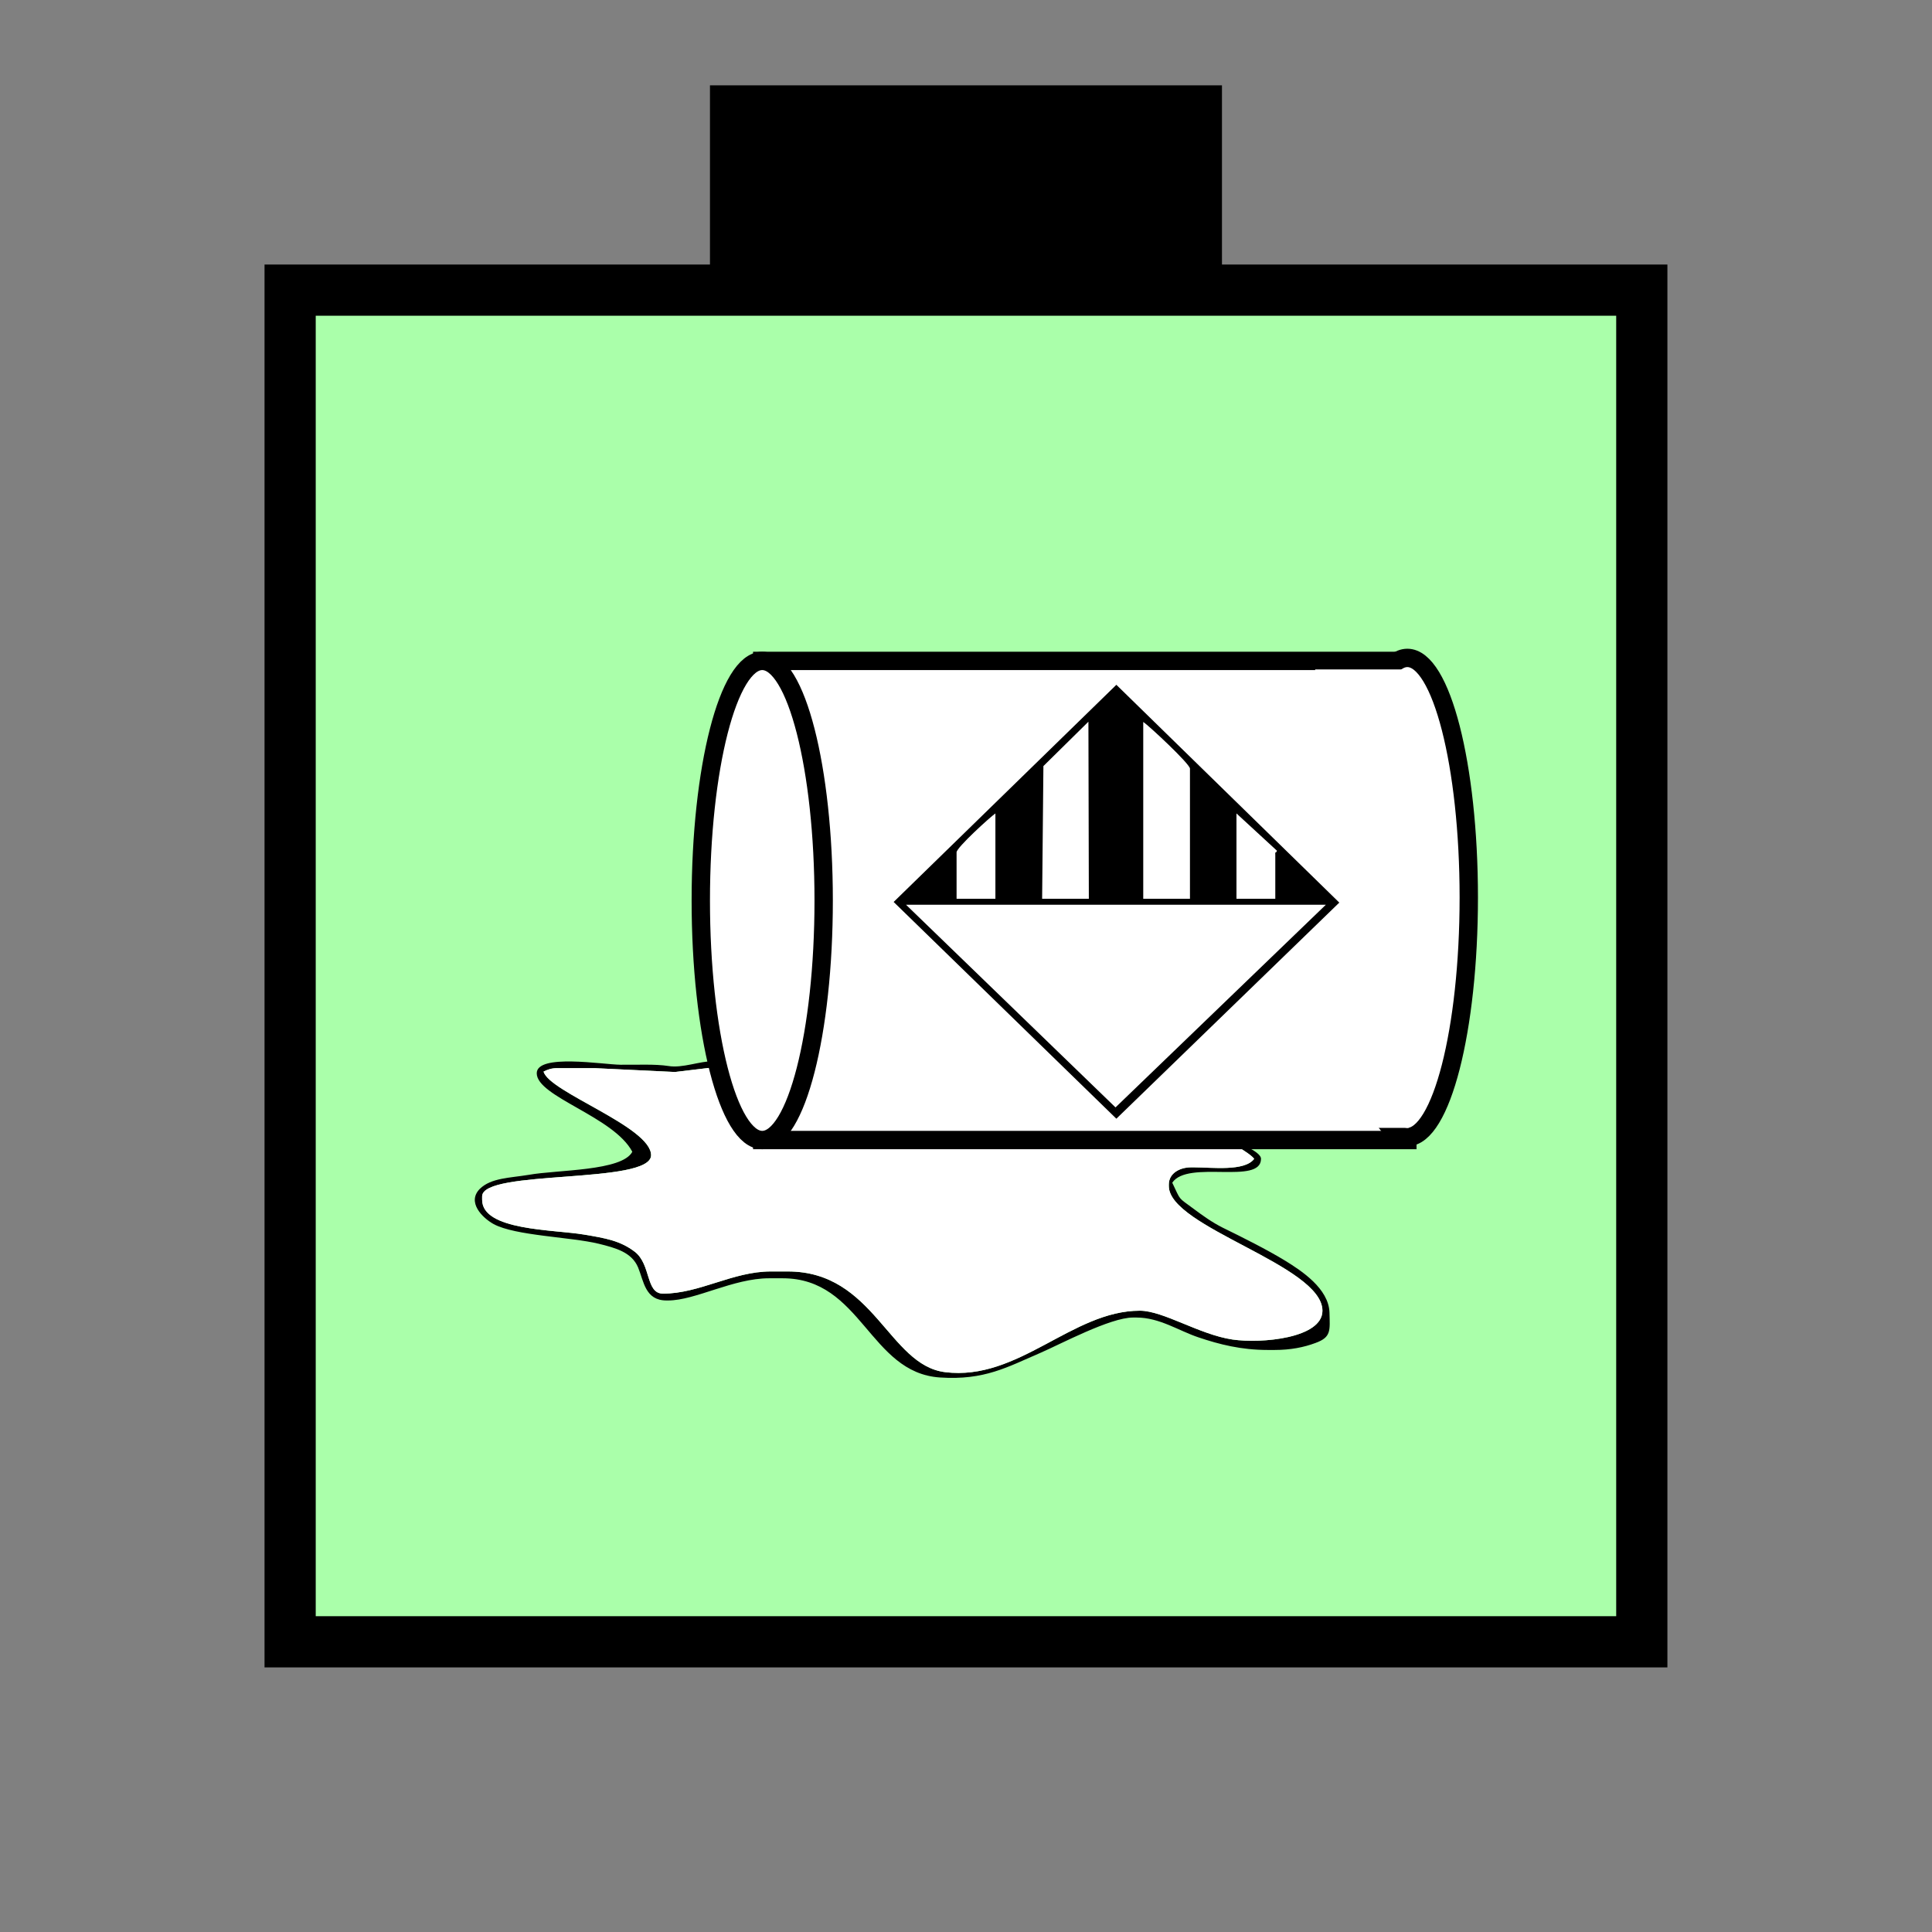 <?xml version="1.0" encoding="UTF-8" standalone="no"?>
<svg
   xmlns:dc="http://purl.org/dc/elements/1.1/"
   xmlns:cc="http://creativecommons.org/ns#"
   xmlns:rdf="http://www.w3.org/1999/02/22-rdf-syntax-ns#"
   xmlns:svg="http://www.w3.org/2000/svg"
   xmlns="http://www.w3.org/2000/svg"
   id="svg41"
   height="95.75mm"
   width="95.75mm"
   version="1.0">
  <rect width="100%" height="100%" fill="#808080" stroke="none"/>
  <defs
     id="defs3">
    <pattern
       y="0"
       x="0"
       height="6"
       width="6"
       patternUnits="userSpaceOnUse"
       id="EMFhbasepattern" />
  </defs>
  <path
     id="path5"
     d="  M 132.986,15.984   L 132.986,54.345   L 228.89,54.345   L 228.89,15.984   L 132.986,15.984   z "
     style="fill:#000000;fill-rule:evenodd;fill-opacity:1;stroke:none;" />
  <path
     id="path7"
     d="  M 54.345,54.345   L 54.345,307.531   L 307.531,307.531   L 307.531,54.345   L 54.345,54.345   z "
     style="fill:#aaffaa;fill-rule:evenodd;fill-opacity:1;stroke:none;" />
  <path
     id="path9"
     d="  M 54.345,54.345   L 307.531,54.345   L 307.531,307.531   L 54.345,307.531   z "
     style="fill:none;stroke:#000000;stroke-width:9.59px;stroke-linecap:butt;stroke-linejoin:miter;stroke-miterlimit:10;stroke-dasharray:none;stroke-opacity:1;" />
  <path
     id="path11"
     d="  M 135.744,163.915   C 135.744,156.163 137.742,124.874 142.457,124.874   C 147.811,124.874 149.49,159.879 149.49,168.391   C 149.49,176.942 147.851,211.587 142.457,211.587   C 137.542,211.587 135.744,180.778 135.744,172.866   z  M 180.539,164.235   C 180.539,157.322 179.619,149.45 178.66,143.416   C 178.061,139.939 177.582,137.062 176.822,133.706   C 176.063,130.469 174.744,127.832 174.145,125.194   L 234.285,125.194   C 238.081,125.194 241.317,157.642 241.317,164.874   L 241.317,172.547   C 241.317,179.779 238.161,211.587 234.285,211.587   L 174.145,211.587   C 174.744,208.95 175.943,206.313 176.742,203.036   C 177.462,200.159 178.101,196.922 178.62,193.685   C 179.58,187.691 180.539,179.979 180.539,173.186   z  M 158.121,167.432   C 158.121,159.28 157.442,152.127 156.842,144.735   C 156.563,141.218 155.843,137.542 155.324,134.385   C 154.725,130.709 153.326,127.991 152.687,125.194   L 167.711,125.194   C 170.269,125.194 172.666,141.258 173.306,144.934   C 174.585,152.607 174.105,160.359 175.024,168.151   C 175.584,172.626 174.065,187.292 173.426,191.687   C 172.906,195.124 172.307,198.8 171.428,202.197   C 170.549,205.673 168.91,209.27 168.351,211.587   L 152.687,211.587   C 153.326,208.87 154.685,206.153 155.404,202.476   C 156.043,199.08 156.523,195.923 156.842,192.407   C 157.522,185.334 158.121,178.141 158.121,170.309   z  M 247.072,168.391   C 247.072,155.564 244.634,133.226 240.358,125.194   L 260.858,125.194   C 267.132,138.301 270.768,149.29 270.768,168.71   C 270.768,177.142 269.929,185.773 268.29,192.487   C 267.291,196.522 266.452,198.88 265.213,202.516   C 264.214,205.394 261.617,209.749 261.178,211.587   L 240.358,211.587   C 244.594,203.635 247.072,181.178 247.072,168.391   z  M 150.449,168.071   C 150.449,160.279 150.249,151.648 149.45,144.415   C 149.09,140.818 148.411,137.222 147.692,133.706   C 146.932,129.79 145.454,127.432 144.695,124.555   L 149.17,124.555   C 155.284,124.555 156.842,155.963 156.842,164.555   L 156.842,172.866   C 156.842,182.417 155.244,208.391 150.449,211.587   L 145.014,211.587   C 149.57,202.956 150.449,181.857 150.449,168.071   z  M 144.375,123.276   C 139.54,123.276 139.42,126.833 138.181,130.509   C 137.102,133.666 136.503,138.141 136.023,141.817   C 135.024,149.13 134.545,159.04 134.425,167.112   C 134.385,179.3 135.744,209.11 141.817,213.186   L 161.638,212.786   L 178.62,212.986   L 227.252,212.866   C 228.93,212.866 234.165,215.983 234.924,217.062   C 233.166,219.459 227.012,218.66 223.735,218.66   L 223.096,218.66   C 220.978,218.66 218.94,219.779 218.94,221.857   L 218.94,222.177   C 218.94,229.889 247.711,237.002 247.711,245.513   C 247.711,250.668 236.283,251.707 230.848,250.908   C 224.654,249.989 217.901,245.513 213.505,245.513   C 200.798,245.513 190.768,258.74 177.022,257.022   C 166.433,255.703 163.755,238.161 147.572,238.161   L 144.375,238.161   C 137.262,238.161 131.028,242.316 124.195,242.316   C 120.918,242.316 121.997,236.882 118.92,234.484   C 116.203,232.406 113.446,231.927 109.37,231.248   C 103.696,230.289 90.309,230.528 90.309,224.734   L 90.309,224.095   C 90.309,218.98 121.957,221.897 121.957,216.383   C 121.957,211.068 102.817,204.554 101.818,200.718   C 102.577,200.359 103.216,200.079 104.375,200.079   L 111.408,200.079   L 126.433,200.798   L 134.425,199.839   L 136.703,200.119   L 136.583,198.76   L 133.706,198.76   C 131.068,198.76 127.792,200.119 125.234,199.679   C 122.637,199.28 119.28,199.48 116.203,199.44   C 112.927,199.4 100.539,197.322 100.539,201.038   C 100.539,205.434 114.964,209.15 118.441,215.743   C 116.523,219.38 104.415,219.1 99.06,220.059   C 95.464,220.658 91.988,220.618 89.87,222.696   C 87.432,225.174 90.309,228.091 92.467,229.29   C 96.543,231.487 106.853,231.687 112.127,232.966   C 115.364,233.765 118.321,234.564 119.52,237.401   C 120.599,239.999 120.839,243.595 124.835,243.595   L 125.154,243.595   C 130.229,243.595 137.342,239.439 144.055,239.439   L 146.613,239.439   C 161.398,239.439 162.836,257.142 176.063,258.021   C 184.415,258.58 188.69,256.063 194.844,253.425   C 198.64,251.787 207.951,246.792 212.227,246.792   L 212.866,246.792   C 217.222,246.792 220.778,249.269 224.494,250.508   C 228.41,251.827 232.486,252.866 237.481,252.866   L 238.76,252.866   C 241.717,252.866 244.195,252.386 246.432,251.547   C 249.389,250.468 249.11,249.23 249.03,245.833   C 248.87,241.357 243.795,238.041 240.758,236.163   C 237.361,234.085 232.726,231.767 229.05,229.969   C 227.052,228.97 225.334,227.731 223.615,226.452   C 220.498,224.135 221.258,225.014 219.579,221.537   C 222.496,217.182 236.203,222.017 236.203,217.062   C 236.203,215.503 230.768,213.745 229.809,212.866   L 245.473,212.946   L 259.259,212.866   L 259.259,213.505   L 264.374,213.505   C 267.132,213.505 272.526,197.202 273.445,193.486   C 275.443,185.573 276.522,177.182 276.522,167.432   C 276.522,154.525 272.766,138.101 268.41,129.47   C 267.171,126.952 266.372,123.716 262.776,123.596   C 259.06,123.476 255.024,123.596 251.267,123.596   C 243.275,123.596 236.362,123.596 228.85,123.596   L 177.342,123.596   L 148.85,123.596   L 144.375,123.276   z "
     style="fill:#000000;fill-rule:evenodd;fill-opacity:1;stroke:none;" />
  <path
     id="path13"
     d="  M 136.703,200.119   L 134.425,199.839   L 126.433,200.798   L 111.408,200.079   L 104.375,200.079   C 103.216,200.079 102.577,200.359 101.818,200.718   C 102.817,204.554 121.957,211.068 121.957,216.383   C 121.957,221.897 90.309,218.98 90.309,224.095   L 90.309,224.734   C 90.309,230.528 103.696,230.289 109.37,231.248   C 113.446,231.927 116.203,232.406 118.92,234.484   C 121.997,236.882 120.918,242.316 124.195,242.316   C 131.028,242.316 137.262,238.161 144.375,238.161   L 147.572,238.161   C 163.755,238.161 166.433,255.703 177.022,257.022   C 190.768,258.74 200.798,245.513 213.505,245.513   C 217.901,245.513 224.654,249.989 230.848,250.908   C 236.283,251.707 247.711,250.668 247.711,245.513   C 247.711,237.002 218.94,229.889 218.94,222.177   L 218.94,221.857   C 218.94,219.779 220.978,218.66 223.096,218.66   L 223.735,218.66   C 227.012,218.66 233.166,219.459 234.924,217.062   C 234.165,215.983 228.93,212.866 227.252,212.866   L 178.62,212.986   L 161.638,212.786   L 141.817,213.186   C 139.38,211.547 137.742,205.833 136.583,198.76   L 136.703,200.119   z "
     style="fill:#ffffff;fill-rule:evenodd;fill-opacity:1;stroke:none;" />
  <path
     id="path15"
     d="  M 142.776,123.796   L 142.776,213.545   L 263.615,213.545   L 263.615,123.796   L 142.776,123.796   z "
     style="fill:#ffffff;fill-rule:evenodd;fill-opacity:1;stroke:none;" />
  <path
     id="path17"
     d="  M 142.776,123.796   L 263.615,123.796   L 263.615,213.545   L 142.776,213.545   z "
     style="fill:none;stroke:#000000;stroke-width:3.437px;stroke-linecap:butt;stroke-linejoin:miter;stroke-miterlimit:10;stroke-dasharray:none;stroke-opacity:1;" />
  <path
     id="path19"
     d="  M 154.285,168.67   C 154.285,193.486 149.13,213.545 142.776,213.545   C 136.423,213.545 131.268,193.486 131.268,168.67   C 131.268,143.895 136.423,123.796 142.776,123.796   C 149.13,123.796 154.285,143.895 154.285,168.67   z "
     style="fill:#ffffff;fill-rule:evenodd;fill-opacity:1;stroke:none;" />
  <path
     id="path21"
     d="  M 154.285,168.67   C 154.285,193.486 149.13,213.545 142.776,213.545   C 136.423,213.545 131.268,193.486 131.268,168.67   C 131.268,143.895 136.423,123.796 142.776,123.796   C 149.13,123.796 154.285,143.895 154.285,168.67  "
     style="fill:none;stroke:#000000;stroke-width:3.437px;stroke-linecap:butt;stroke-linejoin:miter;stroke-miterlimit:10;stroke-dasharray:none;stroke-opacity:1;" />
  <path
     id="path23"
     d="  M 275.123,168.111   C 275.123,192.886 269.969,212.986 263.615,212.986   C 257.261,212.986 252.107,192.886 252.107,168.111   C 252.107,143.336 257.261,123.236 263.615,123.236   C 269.969,123.236 275.123,143.336 275.123,168.111   z "
     style="fill:#ffffff;fill-rule:evenodd;fill-opacity:1;stroke:none;" />
  <path
     id="path25"
     d="  M 275.123,168.111   C 275.123,192.886 269.969,212.986 263.615,212.986   C 257.261,212.986 252.107,192.886 252.107,168.111   C 252.107,143.336 257.261,123.236 263.615,123.236   C 269.969,123.236 275.123,143.336 275.123,168.111  "
     style="fill:none;stroke:#000000;stroke-width:3.437px;stroke-linecap:butt;stroke-linejoin:miter;stroke-miterlimit:10;stroke-dasharray:none;stroke-opacity:1;" />
  <path
     id="path27"
     d="  M 246.352,125.394   L 246.352,211.268   L 263.855,211.268   L 263.855,125.394   L 246.352,125.394   z "
     style="fill:#ffffff;fill-rule:evenodd;fill-opacity:1;stroke:none;" />
  <path
     id="path29"
     d="  M 179.18,159.64   L 179.18,168.351   L 186.453,168.351   L 186.453,152.367   C 185.494,153.006 179.18,158.76 179.18,159.64   z "
     style="fill:#ffffff;fill-rule:evenodd;fill-opacity:1;stroke:none;" />
  <path
     id="path31"
     d="  M 195.444,143.496   L 195.444,143.496   L 195.204,168.351   L 203.955,168.351   L 203.875,135.184   z "
     style="fill:#ffffff;fill-rule:evenodd;fill-opacity:1;stroke:none;" />
  <path
     id="path33"
     d="  M 214.145,168.351   L 222.896,168.351   L 222.896,143.975   C 222.896,143.096 215.224,135.943 214.145,135.224   z "
     style="fill:#ffffff;fill-rule:evenodd;fill-opacity:1;stroke:none;" />
  <path
     id="path35"
     d="  M 231.607,168.351   L 238.88,168.351   L 238.88,160.359   C 238.88,158.96 238.8,160.239 239.2,159.36   L 231.607,152.367   z "
     style="fill:#ffffff;fill-rule:evenodd;fill-opacity:1;stroke:none;" />
  <path
     id="path37"
     d="  M 208.95,207.432   L 208.95,207.432   L 248.35,169.47   L 169.709,169.47   z "
     style="fill:#ffffff;fill-rule:evenodd;fill-opacity:1;stroke:none;" />
  <path
     id="path39"
     d="  M 169.709,169.47   L 248.35,169.47   L 208.95,207.432   z  M 214.145,135.224   C 215.224,135.943 222.896,143.096 222.896,143.975   L 222.896,168.351   L 214.145,168.351   z  M 203.875,135.184   L 203.955,168.351   L 195.204,168.351   L 195.444,143.496   L 203.875,135.184   z  M 179.18,159.64   C 179.18,158.76 185.494,153.006 186.453,152.367   L 186.453,168.351   L 179.18,168.351   z  M 231.607,152.367   L 239.2,159.36   C 238.8,160.239 238.88,158.96 238.88,160.359   L 238.88,168.351   L 231.607,168.351   z  M 250.868,169.07   L 209.11,128.271   L 167.392,168.95   L 209.11,209.549   z "
     style="fill:#000000;fill-rule:evenodd;fill-opacity:1;stroke:none;" />
</svg>
